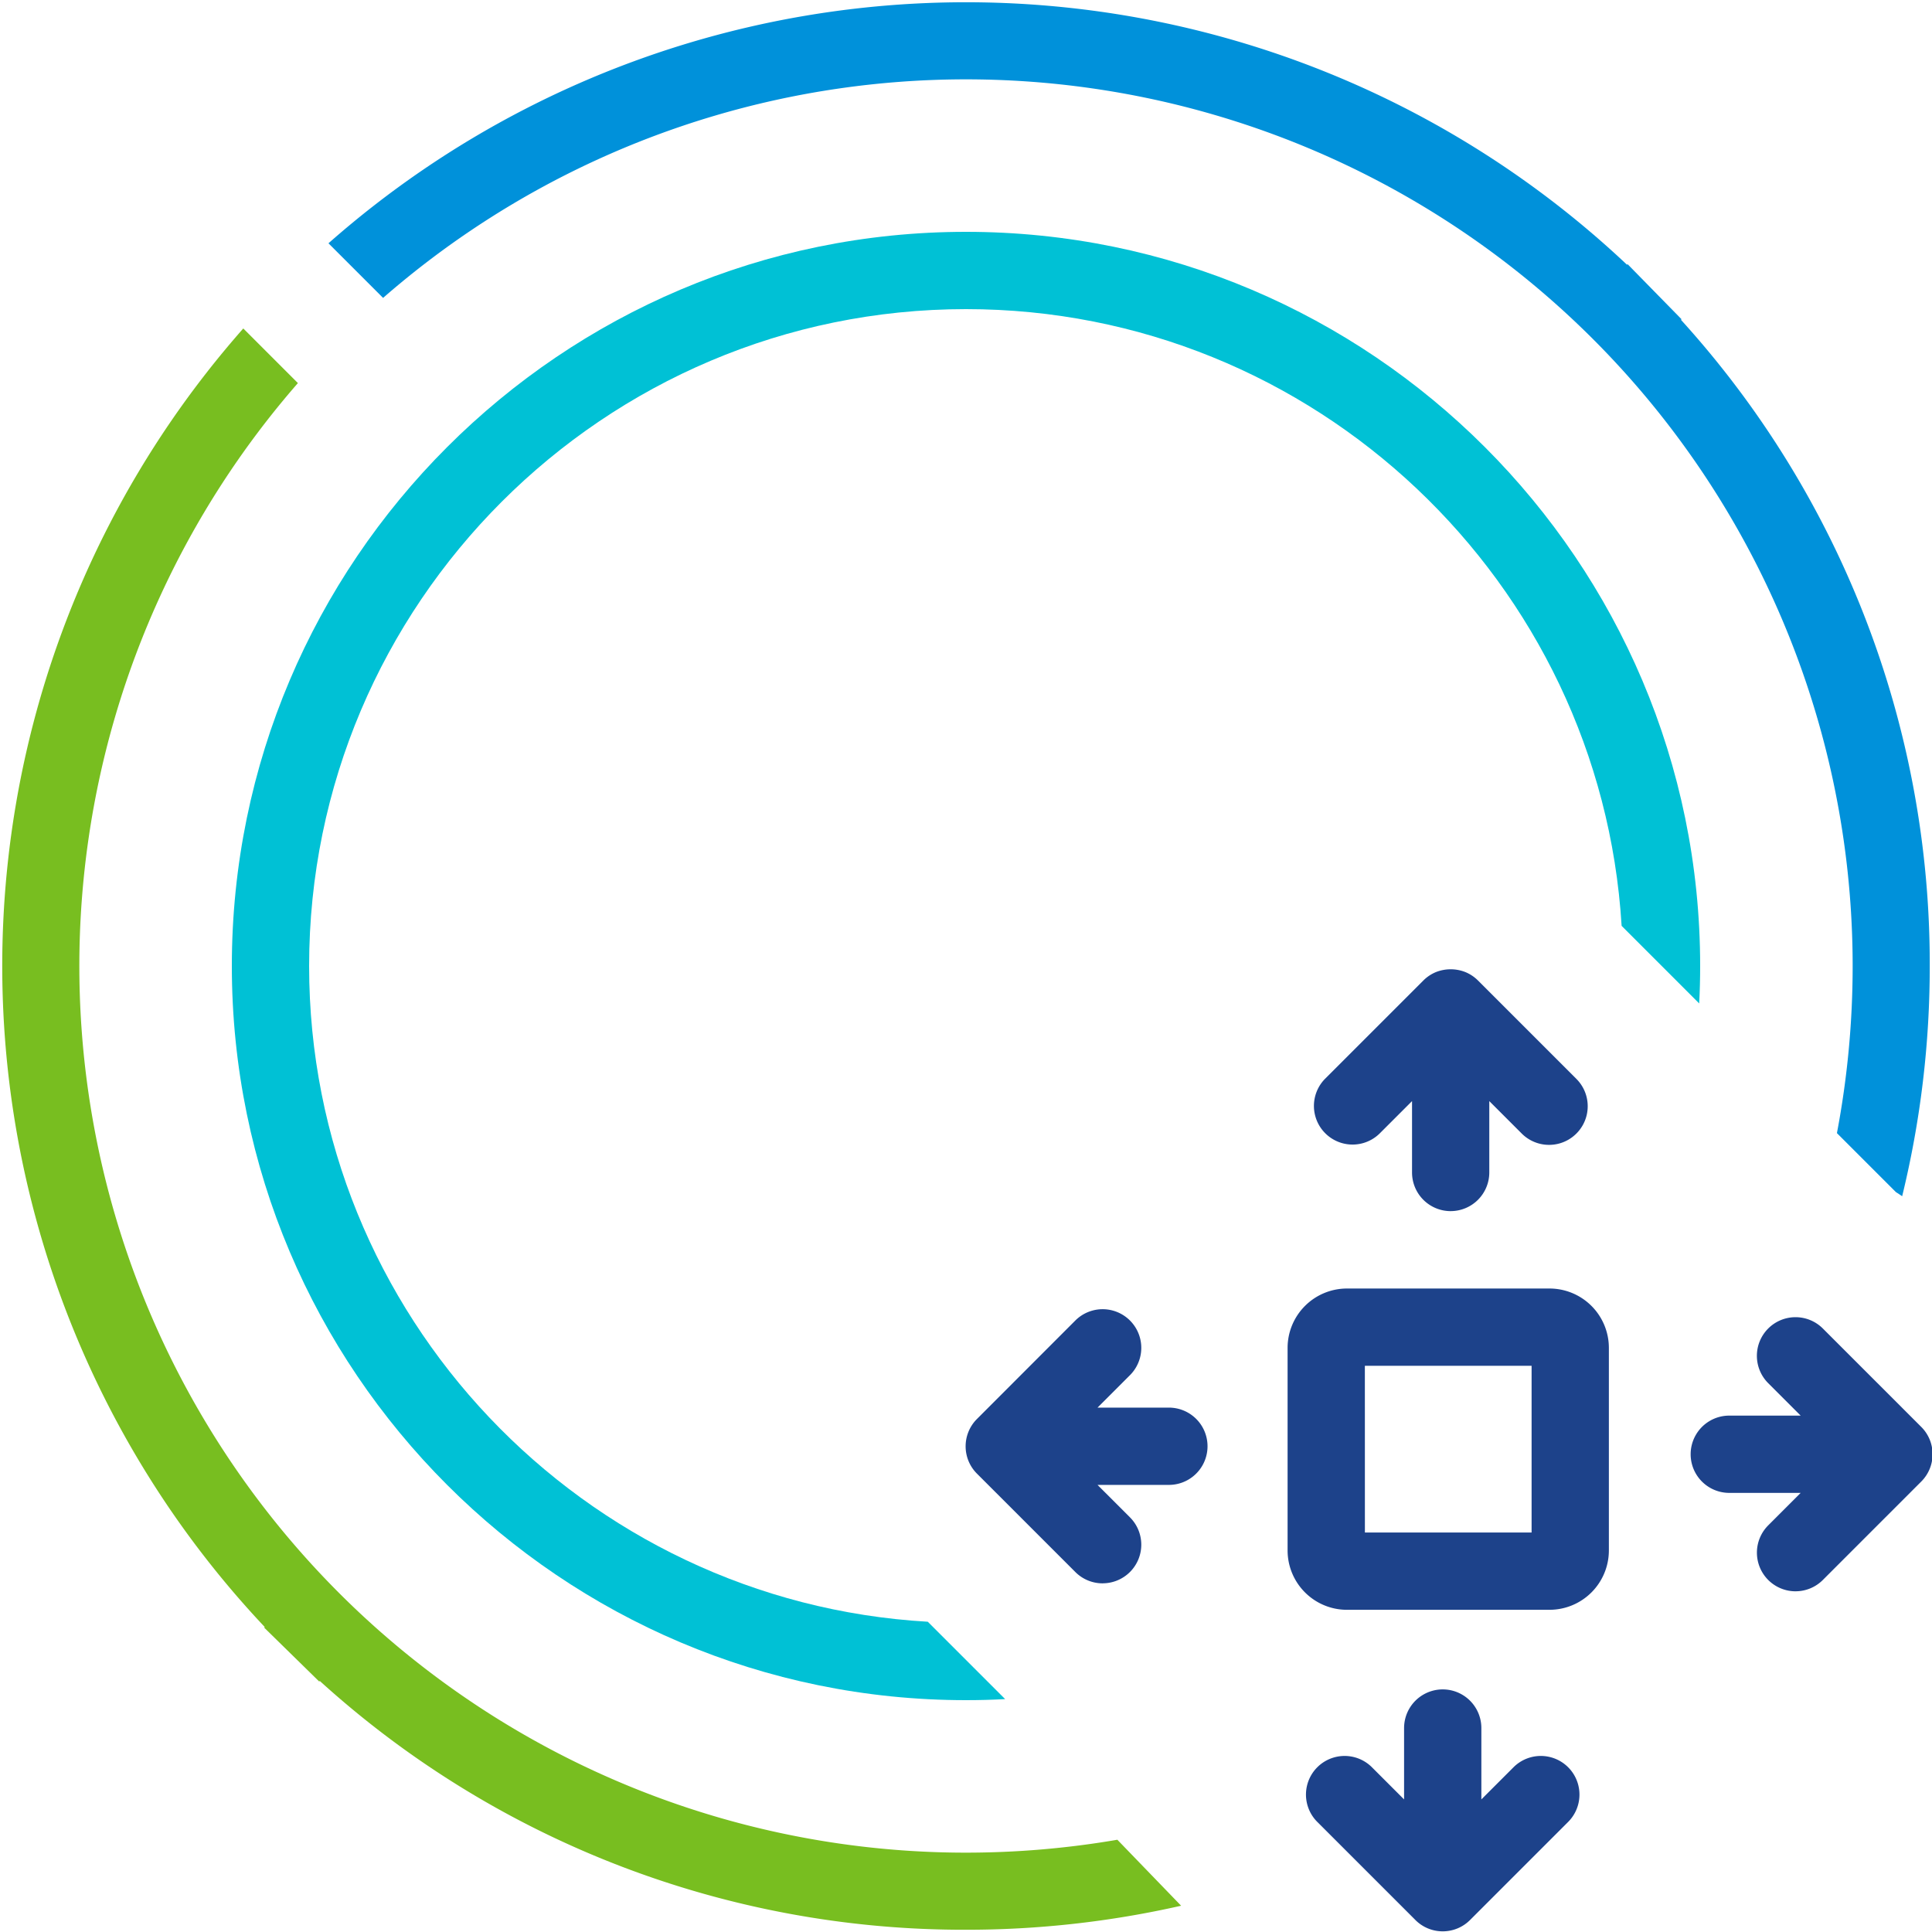 <svg id="_400px" data-name="400px" xmlns="http://www.w3.org/2000/svg" viewBox="0 0 400 400"><defs><style>.cls-1{fill:#78be20;}.cls-2{fill:#0091da;}.cls-3{fill:#00c1d5;}.cls-4{fill:#1d428a;}</style></defs><path class="cls-1" d="M231.338,380.9A185.421,185.421,0,0,1,200,383.572,183.571,183.571,0,0,1,61.677,79.314L50.369,68.006a199.5,199.5,0,0,0,4.439,268.847l-.119.122,5.7,5.585,5.7,5.584.119-.121A198.305,198.305,0,0,0,200,399.535a201.006,201.006,0,0,0,44.539-4.974Z"/><path class="cls-2" d="M383.572,200a185.364,185.364,0,0,1-3.256,34.6l12.206,12.206c.436.281.872.561,1.3.86A200.781,200.781,0,0,0,399.534,200,198.308,198.308,0,0,0,348.023,66.212l.121-.119-5.584-5.7-5.585-5.7-.122.119A199.5,199.5,0,0,0,68.006,50.37L79.314,61.677A183.572,183.572,0,0,1,383.572,200Z"/><path class="cls-3" d="M192.086,335.764C120.765,331.651,64,272.334,64,200c0-74.991,61.009-136,136-136,72.2,0,131.428,56.554,135.739,127.688L351.8,207.753q.2-3.852.2-7.753c0-83.813-68.187-152-152-152S48,116.187,48,200s68.187,152,152,152q4.078,0,8.106-.217Z"/><path class="cls-4" d="M298.7,399.862h-.048a7.965,7.965,0,0,1-5.609-2.343l-20.375-20.375a8,8,0,0,1,11.313-11.313l6.719,6.718V357.773a8,8,0,0,1,16,0v14.776l6.718-6.718a8,8,0,0,1,11.313,11.313l-20.375,20.375a7.976,7.976,0,0,1-5.609,2.343H298.7Zm73.051-70.4a8,8,0,0,1-5.657-13.657l6.718-6.718H358.031a8,8,0,0,1,0-16h14.776l-6.718-6.718A8,8,0,1,1,377.4,275.052l20.375,20.375a7.974,7.974,0,0,1,2.343,5.609h0v.047h0v.035h0a7.984,7.984,0,0,1-2.343,5.621L377.4,327.116A7.976,7.976,0,0,1,371.746,329.459Zm-143.455-1.647a7.97,7.97,0,0,1-5.657-2.343L202.266,305.1l-.061-.062h0l-.007-.007,0,0,0,0a7.995,7.995,0,0,1-.053-11.119c.045-.047.09-.093.136-.138L222.634,273.4a8,8,0,0,1,11.314,11.314l-6.718,6.718h14.776a8,8,0,0,1,0,16H227.23l6.718,6.719a8,8,0,0,1-5.657,13.656Zm72.051-77.064a8,8,0,0,1-8-8V227.973l-6.719,6.717a8,8,0,0,1-11.313-11.313l20.361-20.361c.045-.045.09-.09.136-.134a7.992,7.992,0,0,1,2.457-1.61,8.288,8.288,0,0,1,6.149,0A7.975,7.975,0,0,1,306,203l20.375,20.375A8,8,0,0,1,315.06,234.69l-6.718-6.718v14.776A8,8,0,0,1,300.342,250.748Zm20.476,82.543H278.867a12.3,12.3,0,0,1-12.285-12.285v-41.95a12.3,12.3,0,0,1,12.285-12.285h41.951A12.3,12.3,0,0,1,333.1,279.056v41.95A12.3,12.3,0,0,1,320.818,333.291Zm-38.236-16H317.1v-34.52h-34.52Z"/></svg>
